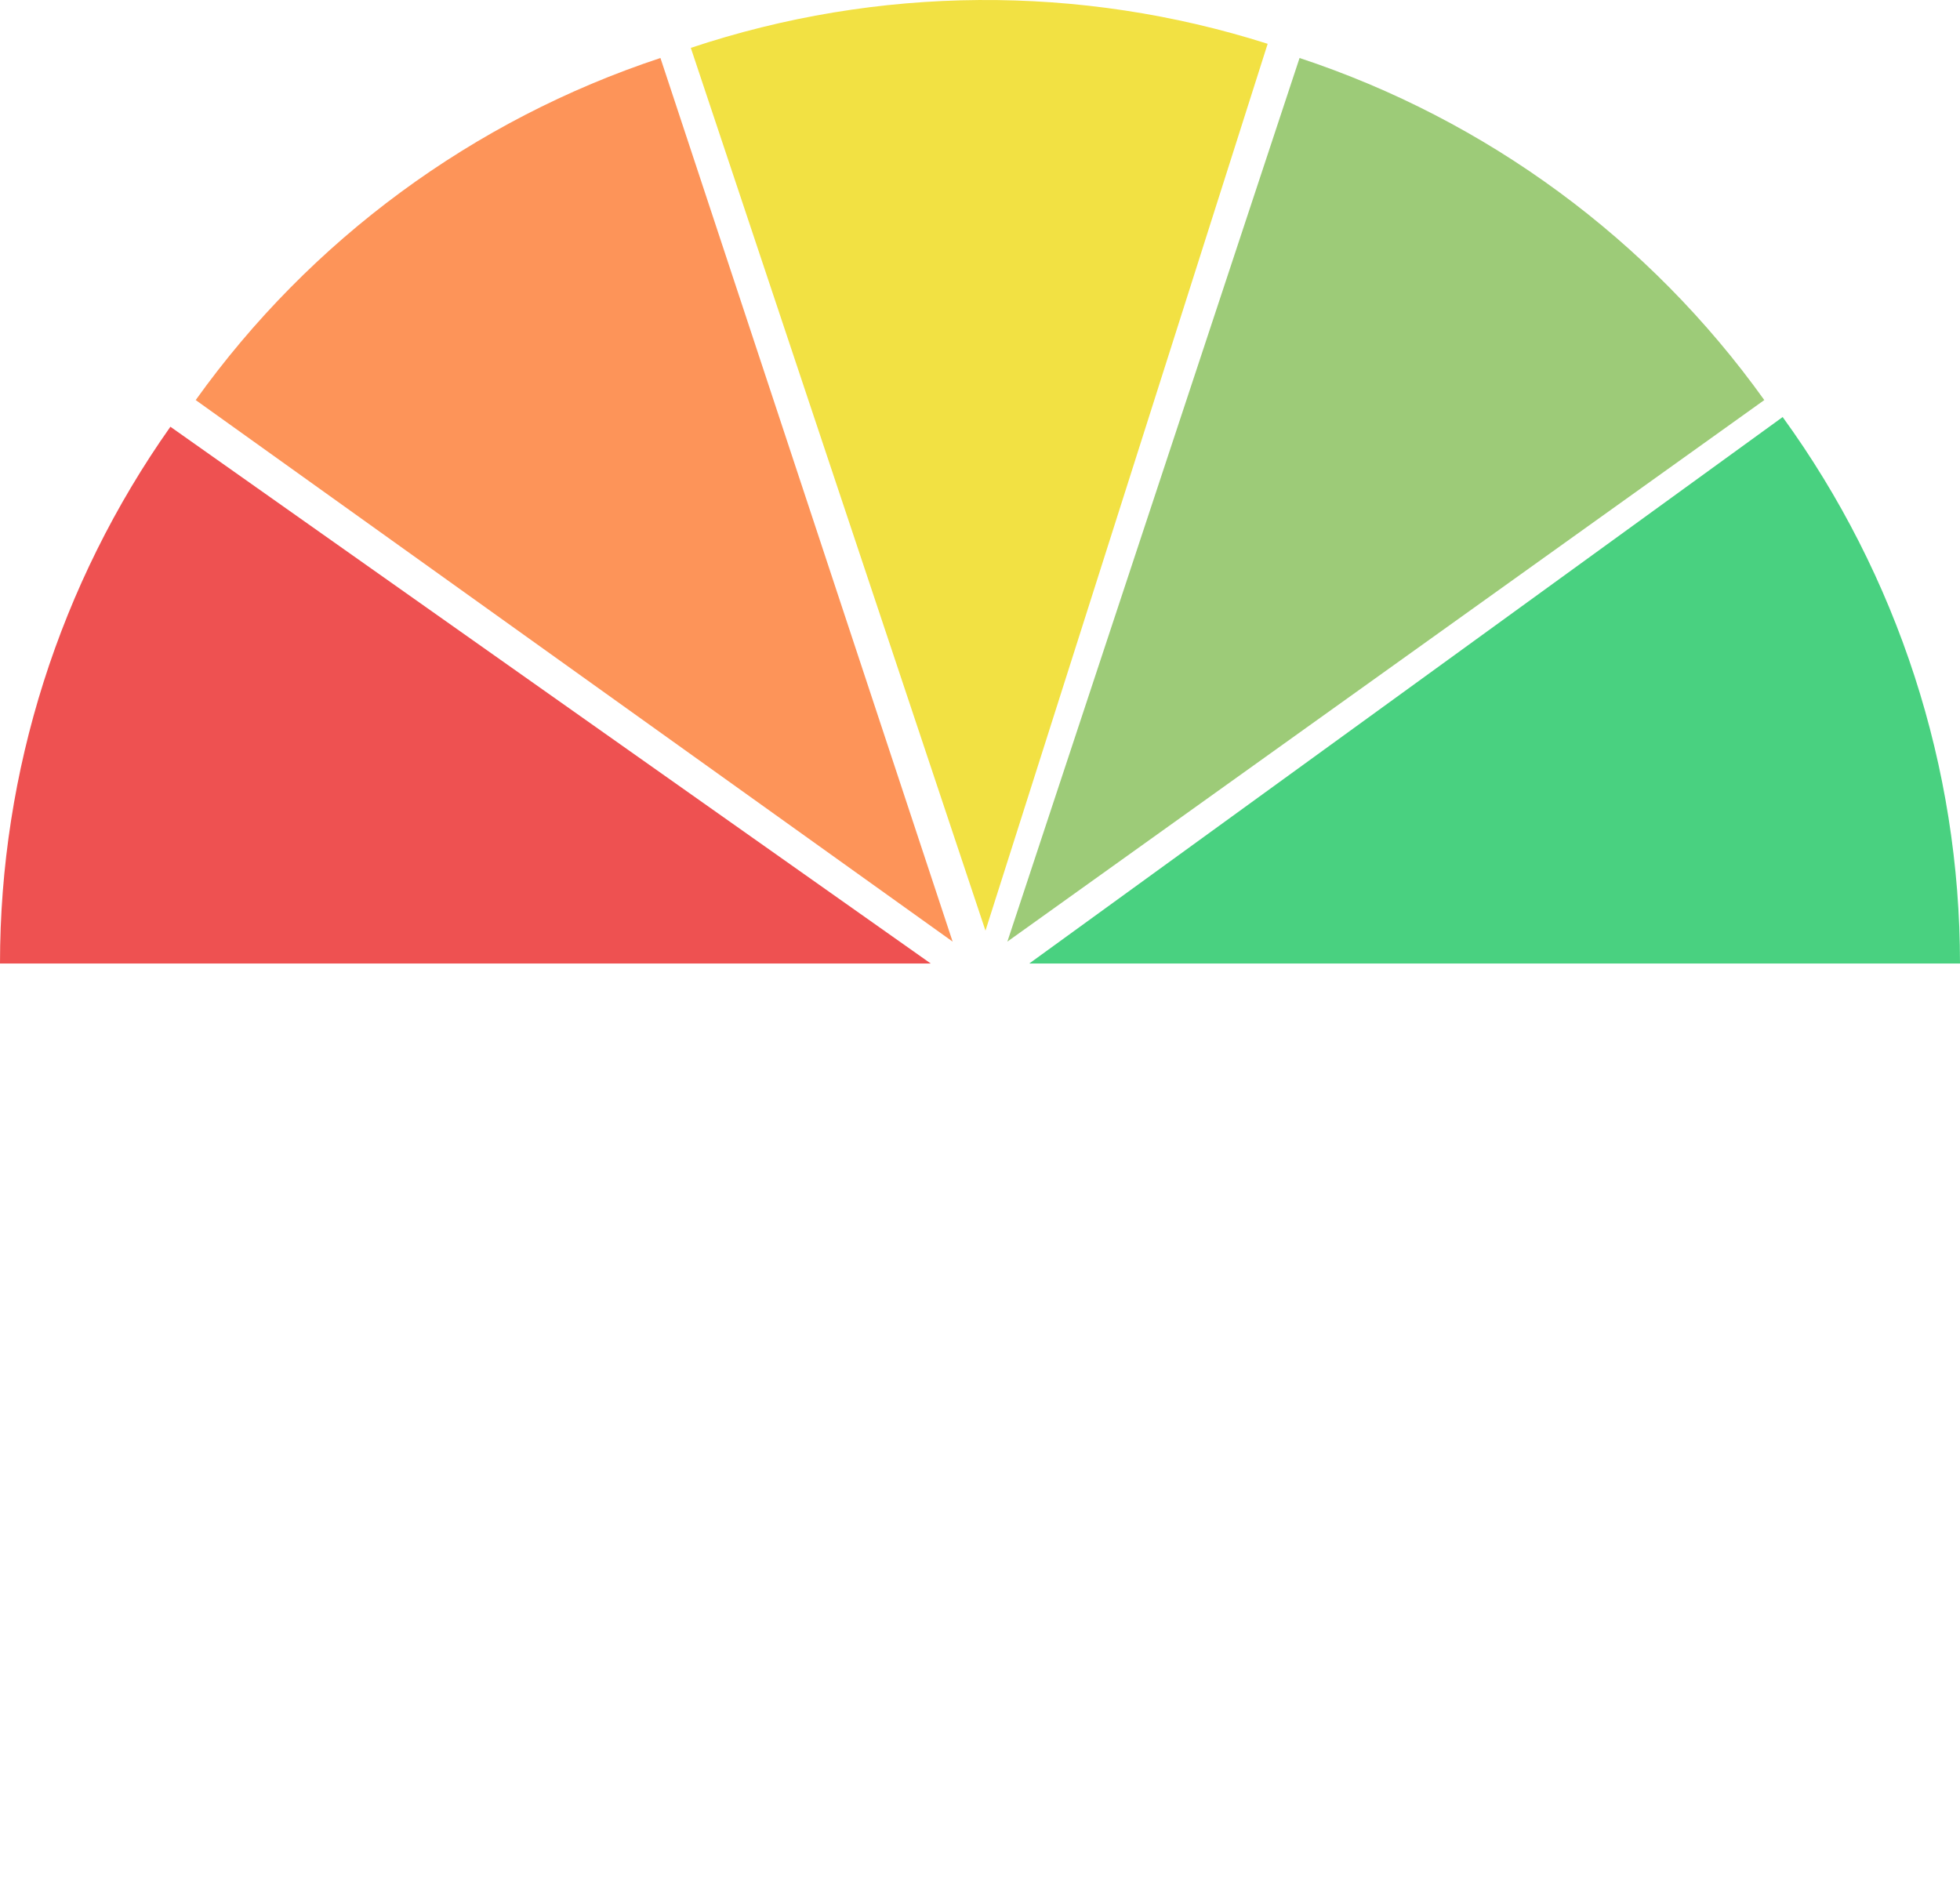 <svg width="179" height="173" viewBox="0 0 179 173" fill="none" xmlns="http://www.w3.org/2000/svg">
<path d="M179 88C179 70.072 173.331 52.602 162.804 38.09L94 88H179Z" fill="#49D180"/>
<path d="M161.127 36.539C150.647 21.891 135.784 10.951 118.684 5.297L92 86L161.127 36.539Z" fill="#9DCB78"/>
<path d="M0 88C0 70.444 5.436 53.318 15.562 38.976L85 88H0Z" fill="#EE5151"/>
<path d="M17.873 36.539C28.353 21.891 43.216 10.951 60.316 5.297L87 86L17.873 36.539Z" fill="#FD9459"/>
<path d="M115.771 4.001C98.614 -1.458 80.167 -1.328 63.089 4.372L90 85L115.771 4.001Z" fill="#F2E143"/>
</svg>

